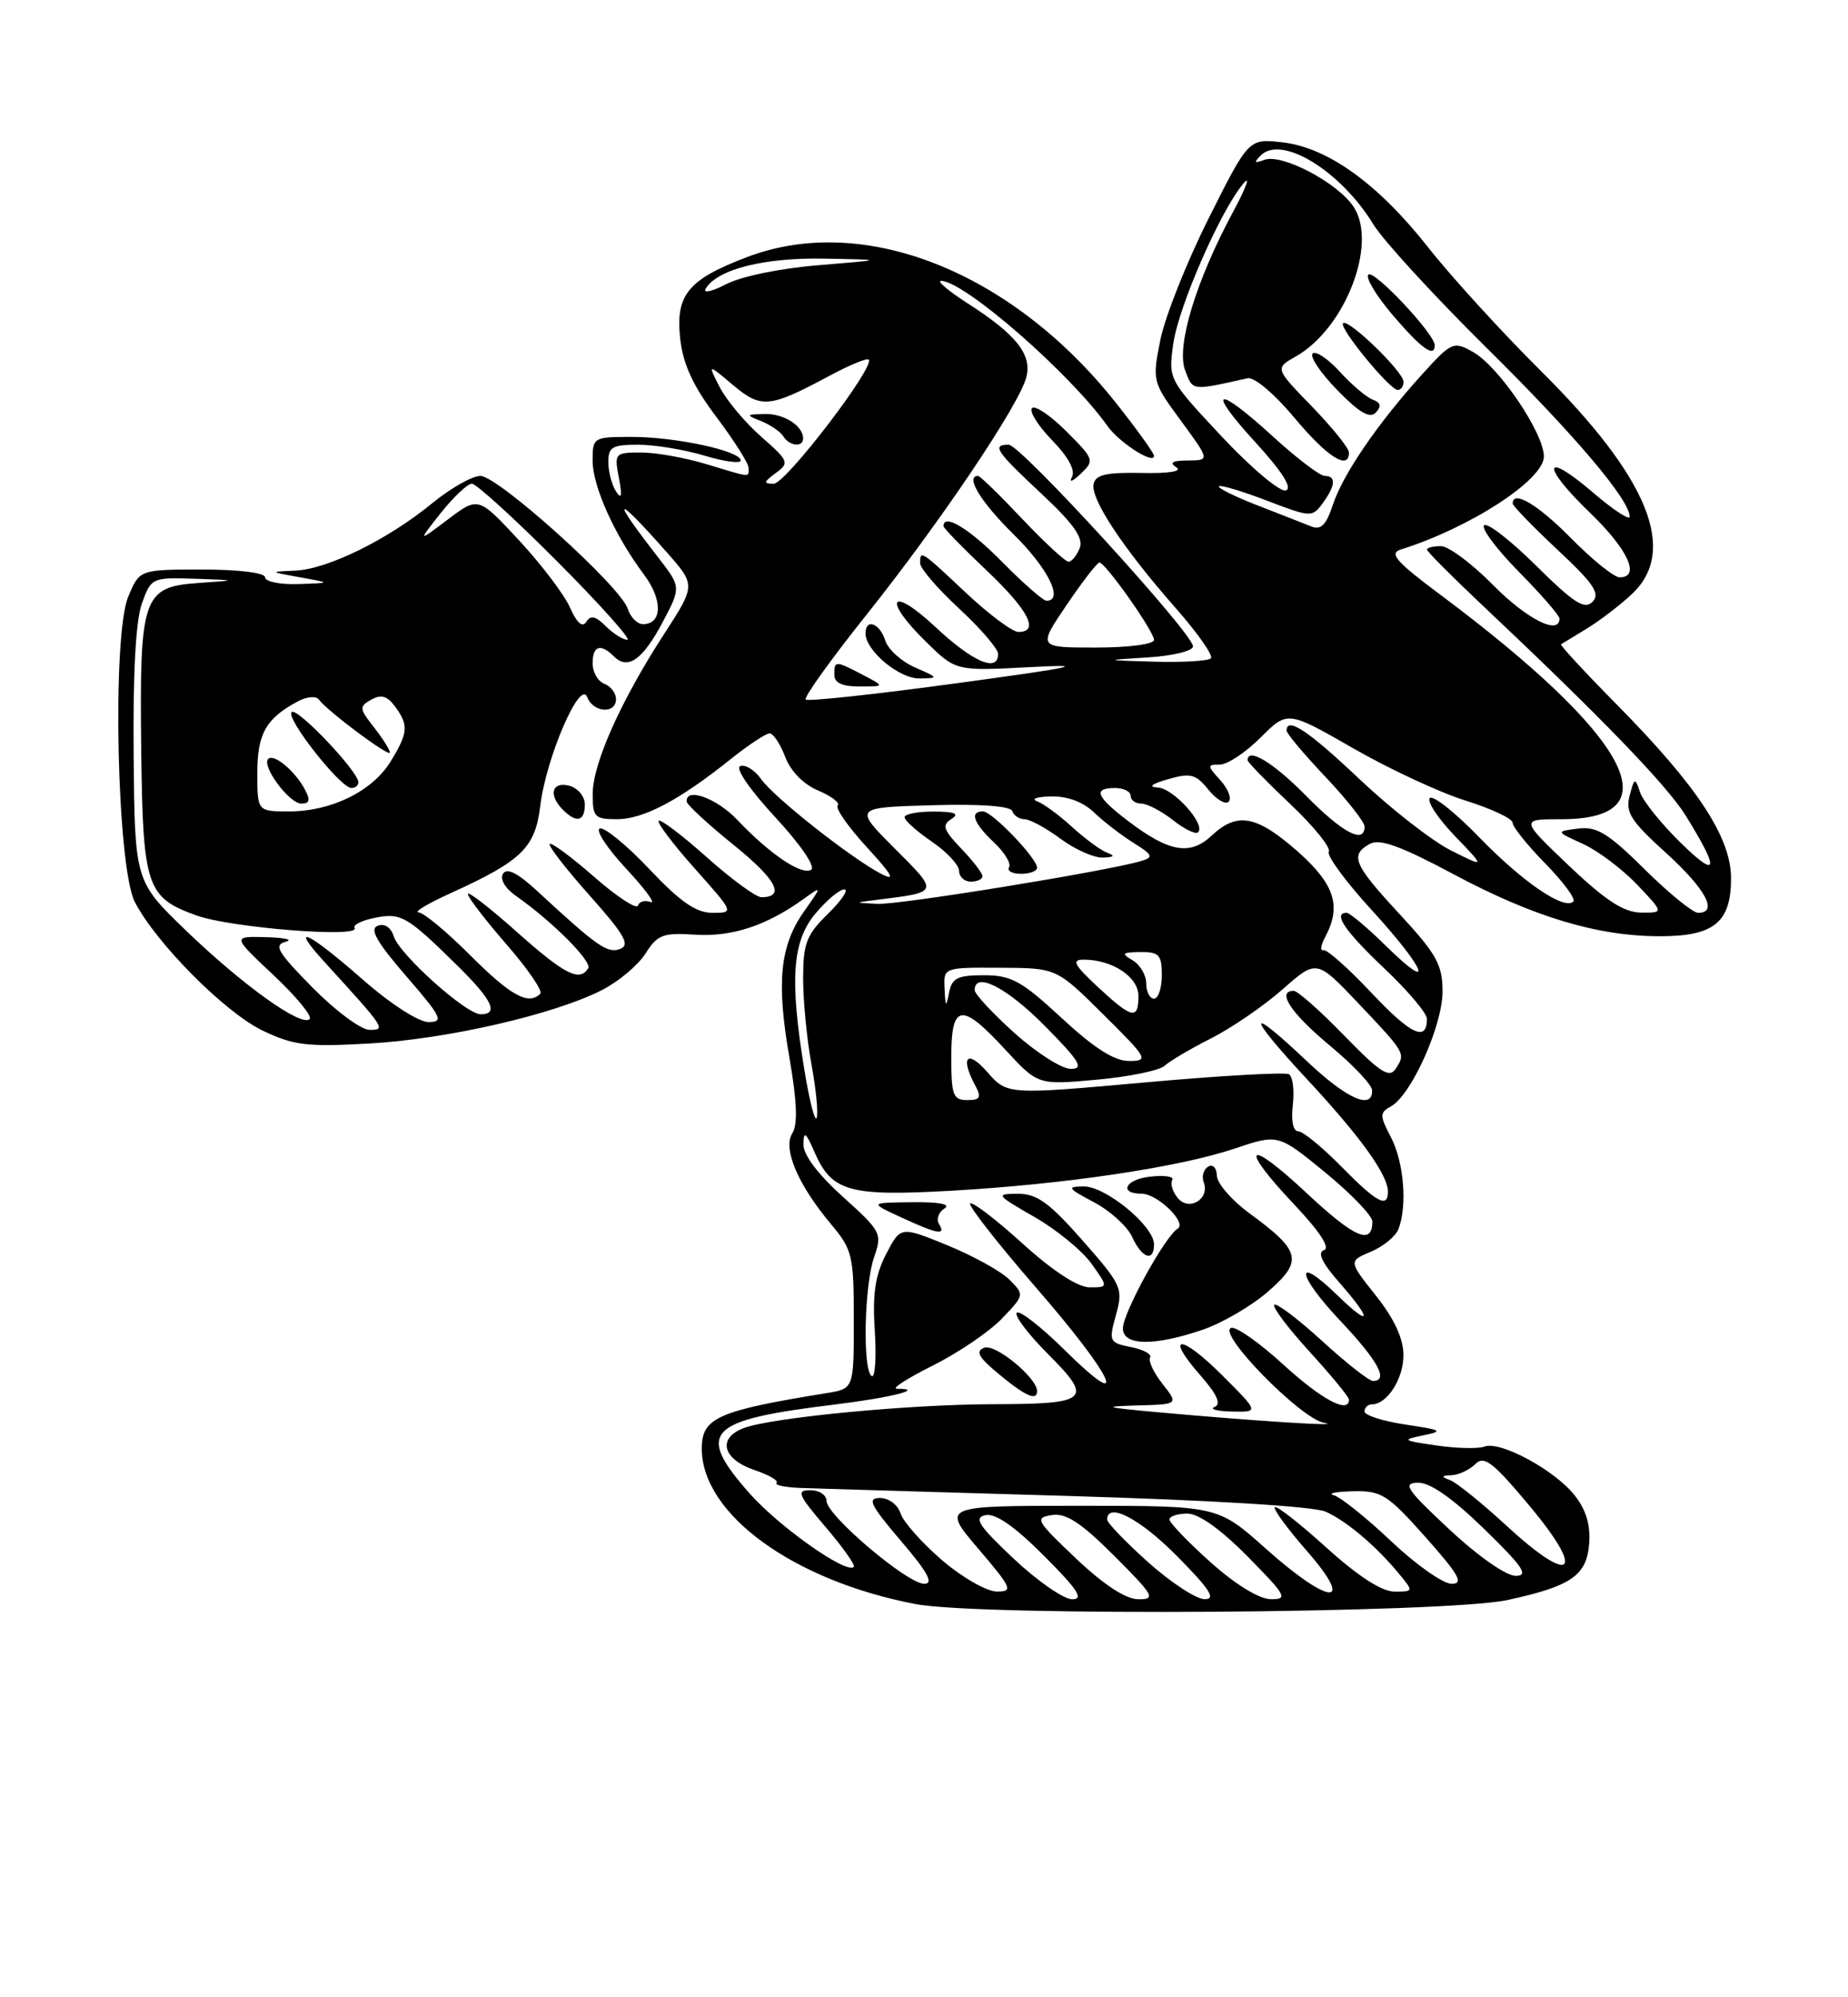 <?xml version="1.0" encoding="UTF-8" standalone="no"?>
<!DOCTYPE svg PUBLIC "-//W3C//DTD SVG 1.1//EN" "http://www.w3.org/Graphics/SVG/1.1/DTD/svg11.dtd" >
<svg xmlns="http://www.w3.org/2000/svg" xmlns:xlink="http://www.w3.org/1999/xlink" version="1.1" viewBox="0 0 237 256">
 <g >
 <path fill="currentColor"
d=" M 193.33 205.08 C 201.46 203.32 203.46 201.95 203.80 197.94 C 204.00 195.49 203.43 193.55 201.95 191.67 C 199.40 188.43 192.39 184.64 190.38 185.41 C 189.59 185.71 186.83 185.65 184.23 185.27 C 179.85 184.64 179.72 184.54 182.50 183.98 C 185.19 183.43 184.95 183.29 180.25 182.59 C 177.36 182.16 175.00 181.40 175.00 180.91 C 175.00 180.41 175.42 180.00 175.93 180.00 C 177.89 180.00 180.00 176.72 179.99 173.68 C 179.98 171.56 178.81 169.03 176.46 166.07 C 172.94 161.64 172.94 161.64 175.82 160.43 C 177.40 159.77 178.99 158.46 179.35 157.53 C 180.50 154.54 180.05 148.99 178.40 145.80 C 176.92 142.95 176.92 142.62 178.41 141.79 C 181.01 140.33 185.00 131.44 185.00 127.09 C 185.00 123.66 184.25 122.30 179.50 117.17 C 173.58 110.78 173.08 109.61 175.68 108.16 C 176.94 107.46 179.65 108.44 186.43 112.06 C 196.69 117.54 204.90 120.00 212.88 120.00 C 219.82 120.00 222.00 118.23 222.00 112.58 C 222.00 107.34 217.72 100.82 207.44 90.40 C 203.29 86.20 200.03 82.68 200.20 82.58 C 200.36 82.48 201.85 81.57 203.50 80.57 C 205.15 79.56 207.74 77.59 209.25 76.18 C 215.24 70.62 211.45 61.28 197.65 47.58 C 192.62 42.59 186.12 35.47 183.20 31.76 C 176.75 23.56 170.28 18.90 164.44 18.24 C 160.14 17.76 160.14 17.76 155.02 27.96 C 152.20 33.57 149.42 40.58 148.82 43.52 C 147.76 48.83 147.78 48.94 151.46 53.94 C 155.17 59.00 155.17 59.00 152.34 59.02 C 150.37 59.03 149.92 59.29 150.85 59.89 C 151.68 60.41 149.96 60.70 146.38 60.62 C 141.86 60.53 140.49 60.85 140.25 62.05 C 139.86 63.97 144.03 70.27 150.77 77.93 C 153.60 81.14 155.63 84.04 155.29 84.38 C 154.95 84.72 151.70 84.91 148.08 84.81 C 141.50 84.62 141.50 84.62 147.25 84.26 C 150.41 84.06 153.00 83.43 153.00 82.85 C 153.00 81.19 130.89 57.00 129.37 57.00 C 127.16 57.00 127.69 57.80 133.57 63.29 C 137.70 67.14 138.97 68.96 138.47 70.25 C 138.09 71.21 137.45 72.00 137.04 72.00 C 136.63 72.00 133.95 69.52 131.09 66.50 C 128.23 63.47 125.69 61.00 125.44 61.00 C 123.74 61.00 125.76 64.33 130.00 68.50 C 134.42 72.85 136.47 77.00 134.21 77.00 C 133.78 77.00 131.21 74.75 128.50 72.00 C 124.33 67.76 121.00 65.74 121.00 67.44 C 121.00 67.69 123.48 70.23 126.50 73.09 C 131.90 78.20 133.36 81.00 130.61 81.00 C 129.85 81.00 126.83 78.75 123.90 76.00 C 118.06 70.51 118.00 70.48 118.00 72.19 C 118.00 72.84 120.25 75.46 123.00 78.00 C 125.75 80.54 128.00 83.16 128.00 83.81 C 128.00 86.25 124.77 84.86 119.96 80.36 C 114.17 74.95 113.10 76.74 118.80 82.30 C 122.59 86.01 122.59 86.01 132.05 85.51 C 139.80 85.10 138.11 85.48 122.65 87.58 C 112.29 88.99 103.59 89.93 103.33 89.66 C 103.06 89.39 106.56 84.52 111.09 78.84 C 120.59 66.94 130.75 51.84 131.63 48.33 C 132.36 45.42 130.33 42.87 124.05 38.85 C 121.61 37.28 120.10 36.00 120.69 36.00 C 123.65 36.00 137.26 47.87 142.02 54.59 C 143.53 56.73 148.00 59.59 148.00 58.43 C 148.00 58.07 145.76 54.97 143.03 51.53 C 129.68 34.76 110.78 27.30 95.89 32.92 C 88.22 35.82 86.60 37.79 87.24 43.47 C 87.61 46.72 88.91 49.53 91.88 53.45 C 94.14 56.46 96.00 59.38 96.00 59.96 C 96.00 61.23 96.48 61.27 90.59 59.49 C 87.89 58.67 84.12 58.00 82.22 58.00 C 78.84 58.00 78.77 58.09 79.37 61.25 C 79.82 63.56 79.71 64.07 79.01 63.00 C 78.47 62.17 78.02 60.49 78.02 59.25 C 78.00 57.30 78.52 57.00 81.84 57.00 C 83.95 57.00 87.78 57.63 90.34 58.40 C 92.90 59.17 95.00 59.45 95.00 59.02 C 95.00 57.80 86.67 56.00 81.06 56.00 C 76.09 56.00 76.00 56.05 76.00 59.04 C 76.00 62.35 78.85 68.66 82.61 73.68 C 85.02 76.89 84.94 80.00 82.46 80.00 C 81.73 80.00 80.85 79.11 80.51 78.03 C 79.60 75.17 63.87 61.00 61.61 61.00 C 60.56 61.00 57.78 62.58 55.43 64.50 C 49.76 69.15 42.00 72.97 37.85 73.14 C 34.51 73.28 34.52 73.29 38.50 74.00 C 42.50 74.72 42.50 74.72 38.25 74.86 C 35.91 74.94 34.00 74.55 34.00 74.00 C 34.00 73.42 30.65 73.00 25.95 73.00 C 17.90 73.00 17.90 73.00 16.45 76.47 C 14.34 81.51 14.99 111.18 17.30 115.63 C 20.04 120.90 28.81 129.73 33.62 132.06 C 37.62 133.99 39.30 134.20 47.34 133.75 C 57.29 133.20 71.04 130.04 77.20 126.90 C 79.33 125.81 81.85 123.70 82.79 122.21 C 84.31 119.80 85.02 119.53 89.16 119.80 C 93.85 120.10 98.26 118.66 102.98 115.28 C 105.46 113.50 105.46 113.50 103.13 116.80 C 100.02 121.19 99.55 125.88 101.24 135.56 C 102.22 141.21 102.33 144.11 101.61 145.26 C 100.36 147.24 102.35 151.89 106.63 156.97 C 109.31 160.17 109.50 160.95 109.50 169.19 C 109.50 178.00 109.50 178.00 106.00 178.56 C 92.03 180.82 90.00 181.72 90.00 185.67 C 90.00 194.07 101.75 202.61 117.43 205.60 C 125.85 207.20 185.42 206.79 193.33 205.08 Z  M 110.64 86.49 C 107.10 84.65 107.00 84.65 107.00 86.50 C 107.00 87.53 108.03 88.00 110.25 87.99 C 113.50 87.99 113.50 87.99 110.64 86.49 Z  M 117.35 85.55 C 115.61 84.79 113.89 83.24 113.53 82.09 C 112.82 79.86 111.00 79.21 111.00 81.19 C 111.00 83.39 115.32 87.00 117.92 86.96 C 120.42 86.92 120.41 86.88 117.35 85.55 Z  M 136.76 55.29 C 134.73 53.26 132.74 51.92 132.35 52.31 C 131.96 52.71 133.12 54.56 134.93 56.43 C 137.03 58.59 137.95 60.31 137.47 61.16 C 137.06 61.90 137.56 61.71 138.58 60.74 C 140.39 59.03 140.34 58.87 136.76 55.29 Z  M 130.00 199.78 C 125.48 195.52 124.84 194.53 126.39 194.20 C 127.66 193.93 130.11 195.63 133.88 199.40 C 138.24 203.76 139.04 205.00 137.49 204.98 C 136.40 204.97 133.03 202.63 130.00 199.78 Z  M 138.00 199.76 C 132.86 194.89 132.66 194.53 134.90 194.19 C 136.73 193.91 138.62 195.15 142.89 199.41 C 148.00 204.52 148.27 205.00 145.99 204.98 C 144.37 204.97 141.57 203.14 138.00 199.76 Z  M 147.23 200.22 C 144.33 197.62 141.97 195.16 141.98 194.75 C 142.04 192.47 146.24 194.68 151.00 199.50 C 155.20 203.75 155.99 204.99 154.47 204.97 C 153.38 204.95 150.13 202.81 147.23 200.22 Z  M 155.23 200.22 C 152.33 197.62 149.97 195.16 149.98 194.75 C 149.99 194.34 151.03 194.00 152.28 194.00 C 153.73 194.00 156.57 196.02 160.00 199.50 C 164.96 204.52 165.22 205.00 162.97 204.97 C 161.47 204.95 158.43 203.08 155.23 200.22 Z  M 120.81 199.97 C 118.23 197.75 115.84 195.06 115.49 193.97 C 115.14 192.87 113.98 192.00 112.86 192.00 C 111.17 192.00 111.60 192.88 115.54 197.50 C 118.99 201.53 119.78 203.00 118.53 203.00 C 116.36 203.00 106.00 194.22 106.00 192.38 C 106.00 191.62 105.06 191.00 103.92 191.00 C 102.09 191.00 102.33 191.57 105.87 195.71 C 108.09 198.31 109.72 200.61 109.50 200.84 C 108.55 201.79 99.87 195.66 96.10 191.38 C 89.19 183.53 90.62 182.03 106.91 180.04 C 114.29 179.14 118.81 178.00 115.01 178.00 C 114.28 178.00 116.36 176.66 119.62 175.03 C 122.89 173.40 126.88 170.69 128.49 169.01 C 131.39 165.99 131.39 165.95 129.45 164.01 C 128.38 162.94 124.80 160.96 121.50 159.61 C 115.50 157.16 115.50 157.16 113.64 160.74 C 112.24 163.45 111.88 165.85 112.19 170.59 C 112.41 174.04 112.23 176.64 111.79 176.37 C 110.61 175.64 110.83 164.78 112.10 161.14 C 113.16 158.10 113.01 157.82 108.10 153.40 C 104.89 150.51 103.01 148.02 103.04 146.66 C 103.07 144.91 103.34 145.10 104.46 147.67 C 106.66 152.73 108.89 153.36 121.97 152.62 C 136.57 151.80 151.25 149.61 158.39 147.20 C 163.92 145.34 163.92 145.34 169.96 150.28 C 173.28 153.00 176.00 155.83 176.00 156.56 C 176.00 159.66 173.73 158.68 167.56 152.91 C 159.83 145.68 158.77 146.77 166.05 154.46 C 169.27 157.87 170.63 159.96 169.80 160.23 C 168.91 160.53 169.54 161.85 171.75 164.37 C 176.05 169.26 175.90 170.27 171.51 166.01 C 165.95 160.62 166.26 163.34 171.89 169.29 C 176.73 174.41 178.14 177.00 176.08 177.00 C 175.57 177.00 172.63 174.69 169.55 171.87 C 166.46 169.05 163.70 166.96 163.42 167.24 C 163.15 167.52 165.19 170.23 167.96 173.26 C 170.73 176.30 173.00 179.05 173.00 179.39 C 173.00 181.26 169.49 179.39 164.59 174.91 C 161.53 172.11 158.52 169.99 157.89 170.20 C 156.02 170.83 166.79 181.82 169.79 182.36 C 172.78 182.89 161.01 182.15 148.50 181.01 C 141.61 180.39 141.24 180.27 145.82 180.14 C 151.15 180.00 151.15 180.00 149.09 177.38 C 147.95 175.94 147.24 174.42 147.50 174.00 C 147.76 173.59 146.66 172.98 145.05 172.66 C 142.25 172.10 142.18 171.95 143.12 168.53 C 144.06 165.13 143.88 164.73 138.83 158.99 C 134.56 154.14 132.98 153.00 130.53 153.01 C 127.63 153.02 127.73 153.15 132.66 155.98 C 135.50 157.61 138.79 160.30 139.98 161.97 C 142.14 165.00 142.14 165.00 139.74 165.00 C 138.23 165.00 135.04 162.92 131.13 159.38 C 127.71 156.28 124.69 153.98 124.42 154.25 C 124.15 154.52 127.98 159.41 132.94 165.12 C 142.89 176.56 145.14 181.53 136.52 173.02 C 133.51 170.05 130.76 167.91 130.40 168.26 C 130.05 168.62 131.87 171.02 134.45 173.60 C 140.25 179.41 139.64 179.96 127.36 179.98 C 116.54 180.00 98.96 181.69 95.38 183.04 C 91.95 184.35 92.66 187.04 96.81 188.44 C 98.63 189.05 99.88 189.78 99.59 190.07 C 99.31 190.36 100.74 190.65 102.79 190.72 C 104.83 190.79 120.22 191.25 137.00 191.74 C 155.30 192.28 168.50 193.08 170.00 193.75 C 172.71 194.96 176.51 198.18 179.45 201.75 C 181.29 203.98 181.29 204.00 178.83 204.00 C 177.21 204.00 174.17 202.03 170.13 198.38 C 166.71 195.28 163.72 192.95 163.49 193.18 C 163.25 193.41 165.11 195.94 167.61 198.80 C 173.91 206.01 170.54 205.81 162.34 198.50 C 156.18 193.00 156.18 193.00 138.47 193.00 C 120.76 193.00 120.76 193.00 125.46 198.50 C 129.79 203.58 129.97 204.00 127.83 203.99 C 126.55 203.99 123.39 202.18 120.81 199.97 Z  M 156.77 176.30 C 151.43 170.96 149.27 170.96 153.96 176.30 C 156.09 178.73 156.65 179.98 155.77 180.33 C 155.07 180.61 156.07 180.88 157.99 180.92 C 161.47 181.00 161.47 181.00 156.77 176.30 Z  M 133.00 178.30 C 133.00 176.60 127.65 172.20 126.24 172.74 C 125.06 173.19 125.48 173.96 128.11 176.13 C 131.50 178.95 133.00 179.61 133.00 178.30 Z  M 154.23 170.44 C 156.75 169.58 160.54 167.37 162.65 165.52 C 167.15 161.59 166.85 160.35 160.22 155.50 C 157.97 153.85 156.09 151.69 156.06 150.69 C 156.03 149.67 155.53 149.17 154.93 149.54 C 154.34 149.91 154.09 150.80 154.37 151.53 C 155.19 153.67 152.50 155.31 151.05 153.56 C 150.38 152.75 150.06 151.71 150.34 151.25 C 150.63 150.79 149.32 150.60 147.44 150.82 C 144.30 151.18 143.44 153.00 146.41 153.00 C 148.43 153.00 152.27 156.72 151.03 157.48 C 149.39 158.49 144.02 168.27 144.01 170.25 C 144.00 172.50 147.97 172.57 154.23 170.44 Z  M 148.00 159.49 C 148.00 157.15 141.81 152.06 139.00 152.07 C 136.76 152.09 136.89 152.29 140.29 154.09 C 142.38 155.19 144.59 157.20 145.20 158.55 C 146.45 161.29 148.00 161.81 148.00 159.49 Z  M 120.43 156.89 C 120.05 156.28 120.36 155.38 121.12 154.90 C 122.00 154.35 120.50 154.05 117.00 154.09 C 111.50 154.15 111.50 154.15 115.50 156.00 C 120.23 158.19 121.36 158.39 120.43 156.89 Z  M 178.41 197.54 C 175.23 194.53 171.93 191.89 171.06 191.65 C 170.20 191.42 171.30 191.19 173.50 191.14 C 177.17 191.05 177.94 191.54 182.82 197.02 C 187.12 201.85 187.76 203.00 186.16 203.00 C 185.07 203.00 181.58 200.54 178.41 197.54 Z  M 185.89 196.04 C 180.36 190.89 179.82 190.08 181.85 190.04 C 183.40 190.01 186.28 192.02 190.35 195.98 C 195.32 200.82 196.10 201.97 194.39 201.98 C 193.17 201.99 189.56 199.47 185.89 196.04 Z  M 193.27 195.61 C 190.09 192.69 186.82 190.04 186.00 189.73 C 184.77 189.26 184.80 189.14 186.18 189.08 C 187.10 189.04 188.46 188.39 189.21 187.65 C 190.34 186.52 191.46 187.39 196.21 193.07 C 203.44 201.73 201.62 203.31 193.27 195.61 Z  M 172.00 149.50 C 169.57 147.03 167.09 145.00 166.49 145.00 C 165.84 145.00 165.56 143.64 165.80 141.62 C 166.01 139.76 165.80 137.99 165.31 137.69 C 164.83 137.40 156.50 137.87 146.81 138.74 C 129.18 140.32 129.18 140.32 126.62 137.41 C 124.05 134.48 123.11 135.46 125.04 139.07 C 125.90 140.68 125.74 141.00 124.04 141.00 C 122.23 141.00 122.00 140.37 122.00 135.50 C 122.00 128.60 123.29 128.42 128.93 134.54 C 133.11 139.07 133.11 139.07 140.63 138.39 C 144.76 138.02 148.69 137.21 149.35 136.61 C 150.01 136.00 152.70 134.41 155.32 133.09 C 157.94 131.76 162.06 128.94 164.47 126.82 C 168.85 122.96 168.85 122.96 174.18 128.57 C 180.30 135.03 180.29 135.01 178.98 137.00 C 178.17 138.23 176.99 137.46 172.41 132.75 C 169.34 129.59 166.42 127.00 165.92 127.00 C 163.66 127.00 165.55 129.86 170.53 134.00 C 173.51 136.47 175.96 139.06 175.97 139.75 C 176.03 142.33 172.71 140.84 167.59 136.00 C 159.82 128.65 159.80 129.91 167.55 138.25 C 174.50 145.72 177.99 150.57 178.00 152.75 C 178.00 154.92 176.55 154.13 172.00 149.50 Z  M 103.18 137.26 C 101.25 125.56 101.59 120.64 104.59 117.08 C 106.01 115.38 107.67 114.00 108.28 114.00 C 108.88 114.00 107.94 115.40 106.19 117.12 C 103.41 119.83 103.00 120.91 103.00 125.43 C 103.00 128.29 103.48 133.22 104.06 136.38 C 104.65 139.54 104.95 142.64 104.74 143.27 C 104.53 143.90 103.83 141.20 103.18 137.26 Z  M 130.11 132.41 C 127.30 129.88 125.00 127.41 125.00 126.91 C 125.00 124.46 129.12 126.56 134.00 131.50 C 138.49 136.04 139.06 137.00 137.32 137.00 C 136.16 137.00 132.92 134.93 130.11 132.41 Z  M 136.17 130.50 C 131.01 125.72 129.70 125.00 126.19 125.00 C 122.78 125.00 122.07 125.36 121.71 127.25 C 121.33 129.18 121.25 129.11 121.14 126.75 C 121.00 124.00 121.00 124.00 128.25 124.04 C 135.50 124.07 135.50 124.07 141.50 130.03 C 147.20 135.68 147.36 135.98 144.81 135.99 C 142.92 136.00 140.33 134.35 136.17 130.50 Z  M 175.88 127.25 C 172.92 124.10 170.14 121.64 169.71 121.78 C 169.27 121.92 169.38 121.15 169.96 120.08 C 172.08 116.12 171.16 113.31 166.36 109.08 C 161.13 104.49 158.65 104.04 155.37 107.12 C 152.63 109.69 149.93 109.22 144.74 105.28 C 140.57 102.12 140.12 101.00 143.00 101.00 C 144.10 101.00 145.00 101.45 145.00 102.00 C 145.00 102.55 145.61 103.00 146.37 103.00 C 147.12 103.00 148.94 103.95 150.42 105.11 C 151.90 106.28 153.35 106.98 153.65 106.68 C 154.66 105.67 150.52 101.06 148.50 100.94 C 147.21 100.86 147.67 100.48 149.81 99.87 C 152.68 99.04 153.35 99.21 154.97 101.21 C 155.99 102.47 157.16 103.17 157.57 102.76 C 157.99 102.35 157.50 101.11 156.51 100.01 C 154.80 98.12 154.79 98.00 156.45 98.00 C 157.41 98.00 159.76 96.44 161.66 94.54 C 165.12 91.08 165.12 91.08 173.56 95.92 C 178.21 98.59 184.71 101.61 188.00 102.63 C 191.29 103.66 193.99 104.93 193.99 105.46 C 194.00 105.99 195.88 108.34 198.19 110.69 C 200.49 113.04 202.11 115.23 201.78 115.55 C 200.63 116.71 195.26 113.05 189.72 107.33 C 186.64 104.15 183.78 101.88 183.37 102.29 C 182.97 102.70 184.40 104.88 186.56 107.13 C 190.50 111.22 190.50 111.22 186.09 109.01 C 183.66 107.79 178.40 103.69 174.39 99.90 C 167.81 93.67 165.00 91.80 165.00 93.65 C 165.00 94.01 167.25 96.69 170.00 99.59 C 172.75 102.50 175.00 105.36 175.00 105.94 C 175.00 108.24 172.20 106.77 167.50 102.00 C 163.33 97.76 160.00 95.74 160.00 97.44 C 160.00 97.69 162.47 100.22 165.48 103.07 C 168.50 105.92 170.71 108.66 170.41 109.15 C 170.11 109.64 172.59 113.02 175.93 116.66 C 182.86 124.23 184.16 127.54 177.71 121.21 C 175.35 118.89 173.10 117.00 172.71 117.00 C 170.89 117.00 172.45 119.31 177.50 124.09 C 180.53 126.95 183.00 129.87 183.00 130.59 C 183.00 133.59 180.94 132.62 175.88 127.25 Z  M 40.10 126.60 C 35.61 122.05 35.06 121.12 36.63 120.71 C 37.66 120.45 36.54 120.18 34.14 120.12 C 29.77 120.00 29.77 120.00 35.07 124.98 C 37.99 127.72 40.08 130.26 39.71 130.62 C 38.66 131.67 31.15 126.29 23.89 119.31 C 17.29 112.95 17.29 112.95 17.14 96.81 C 17.04 86.36 17.41 79.50 18.20 77.34 C 19.38 74.06 19.51 74.00 24.95 74.18 C 30.50 74.37 30.50 74.37 25.35 74.73 C 18.32 75.23 17.88 76.55 18.11 96.05 C 18.32 113.67 18.77 115.03 25.21 117.34 C 29.59 118.92 46.27 120.24 45.47 118.95 C 45.23 118.56 46.40 117.97 48.07 117.64 C 51.43 116.96 52.19 117.40 58.66 123.77 C 63.13 128.16 64.01 130.00 61.64 130.00 C 59.77 130.00 51.25 122.36 50.50 120.02 C 50.14 118.86 49.32 118.32 48.44 118.66 C 47.36 119.07 48.30 120.73 52.09 125.11 C 56.64 130.36 56.95 131.00 54.96 131.00 C 53.67 131.00 50.06 128.66 46.46 125.50 C 39.50 119.39 37.00 118.24 41.57 123.25 C 49.45 131.89 49.53 132.00 47.39 132.00 C 46.31 132.00 43.03 129.57 40.10 126.60 Z  M 140.76 126.47 C 137.73 123.65 137.39 123.00 138.97 123.00 C 142.66 123.00 146.00 125.21 146.00 127.66 C 146.00 130.77 145.19 130.59 140.76 126.47 Z  M 60.37 122.50 C 57.34 119.47 54.34 116.97 53.68 116.94 C 53.03 116.91 54.88 115.80 57.79 114.48 C 66.93 110.33 68.64 108.66 69.29 103.28 C 70.03 97.13 74.40 87.00 75.30 89.34 C 76.07 91.35 79.00 91.56 79.00 89.61 C 79.00 88.84 78.33 87.95 77.50 87.64 C 76.67 87.32 76.00 86.15 76.00 85.03 C 76.00 82.76 77.03 82.43 78.73 84.13 C 80.52 85.92 82.42 84.58 84.99 79.73 C 87.36 75.25 87.36 75.25 84.35 71.37 C 78.21 63.48 78.77 63.17 85.48 70.75 C 89.23 75.00 89.23 75.00 85.18 81.25 C 79.63 89.80 76.02 97.86 76.01 101.75 C 76.00 104.73 76.26 105.00 79.13 105.00 C 82.52 105.00 87.10 102.58 93.67 97.33 C 95.96 95.50 98.22 94.00 98.70 94.00 C 99.17 94.00 100.07 95.36 100.70 97.01 C 101.39 98.85 103.05 100.54 104.94 101.33 C 106.64 102.05 107.76 102.91 107.43 103.24 C 107.09 103.57 108.77 105.98 111.16 108.58 C 114.47 112.19 114.91 113.00 113.00 112.00 C 109.11 109.97 99.23 102.17 97.61 99.86 C 96.81 98.72 95.61 97.96 94.94 98.19 C 94.24 98.42 96.10 101.15 99.40 104.72 C 102.66 108.24 104.63 111.11 104.03 111.48 C 102.81 112.23 98.73 109.48 94.56 105.09 C 91.92 102.30 87.89 100.85 88.07 102.75 C 88.11 103.16 90.82 105.66 94.09 108.30 C 99.57 112.72 100.78 115.00 97.64 115.00 C 96.96 115.00 93.81 112.70 90.65 109.88 C 87.49 107.06 84.71 104.96 84.47 105.20 C 84.23 105.44 86.31 108.19 89.10 111.32 C 94.16 117.00 94.16 117.00 91.37 117.00 C 89.27 117.00 87.25 115.60 83.29 111.41 C 80.39 108.34 77.52 105.99 76.93 106.19 C 76.33 106.39 77.85 108.70 80.30 111.34 C 82.75 113.97 84.16 115.89 83.44 115.62 C 82.72 115.34 81.99 115.54 81.81 116.07 C 81.64 116.59 79.11 114.94 76.20 112.39 C 73.29 109.85 70.72 107.94 70.50 108.17 C 70.27 108.39 72.58 111.37 75.63 114.79 C 80.09 119.80 80.85 121.12 79.53 121.63 C 77.91 122.25 76.59 121.32 68.87 114.18 C 66.39 111.89 65.00 111.19 64.51 111.99 C 64.09 112.67 64.77 113.85 66.14 114.81 C 70.83 118.09 75.97 123.24 75.43 124.11 C 74.33 125.89 72.39 124.89 66.25 119.42 C 62.81 116.35 60.00 114.18 60.00 114.59 C 60.00 115.01 62.23 117.91 64.96 121.05 C 67.69 124.18 69.64 127.03 69.29 127.37 C 67.78 128.88 65.51 127.64 60.37 122.50 Z  M 75.00 103.12 C 75.00 102.07 74.11 101.00 73.00 100.71 C 70.76 100.13 70.30 101.90 72.20 103.80 C 73.94 105.54 75.00 105.28 75.00 103.12 Z  M 147.00 126.05 C 147.00 124.98 146.21 123.64 145.25 123.08 C 143.75 122.21 143.90 122.06 146.25 122.03 C 148.65 122.00 149.00 122.39 149.00 125.00 C 149.00 126.65 148.55 128.00 148.00 128.00 C 147.45 128.00 147.00 127.12 147.00 126.05 Z  M 201.22 110.97 C 194.95 105.00 194.95 105.00 200.27 105.00 C 214.76 105.00 208.96 94.32 184.63 76.16 C 179.06 72.01 178.11 70.92 179.63 70.44 C 188.54 67.64 198.00 61.50 198.00 58.51 C 198.00 55.50 192.19 46.94 188.90 45.11 C 186.40 43.71 186.16 43.82 182.40 47.96 C 176.71 54.24 172.23 60.77 170.94 64.69 C 170.08 67.30 169.40 67.98 168.15 67.47 C 167.24 67.11 164.13 65.88 161.23 64.76 C 158.33 63.63 156.13 62.54 156.33 62.33 C 156.54 62.13 159.31 62.95 162.48 64.17 C 168.10 66.32 168.29 66.33 169.63 64.50 C 171.29 62.22 171.38 61.00 169.89 61.00 C 169.28 61.00 166.32 58.75 163.31 56.00 C 155.92 49.25 154.58 49.67 161.02 56.71 C 164.45 60.46 165.78 62.57 164.91 62.86 C 164.18 63.11 160.48 60.00 156.70 55.97 C 149.84 48.64 149.83 48.62 150.47 44.06 C 151.14 39.29 156.55 26.93 159.48 23.50 C 160.41 22.40 159.81 24.05 158.13 27.17 C 153.36 36.03 150.82 44.41 151.99 47.47 C 153.00 50.13 152.74 50.10 160.00 48.48 C 160.85 48.29 163.45 50.49 166.00 53.54 C 170.19 58.57 173.00 60.36 173.00 58.00 C 173.00 57.44 170.86 54.79 168.25 52.10 C 163.50 47.21 163.50 47.21 166.18 45.69 C 172.51 42.11 176.71 31.27 173.61 26.53 C 171.58 23.43 164.39 19.64 162.15 20.49 C 160.88 20.97 160.77 20.84 161.68 19.93 C 164.35 17.24 171.94 21.89 176.15 28.79 C 177.40 30.83 183.89 37.90 190.57 44.50 C 201.91 55.70 209.00 64.05 209.00 66.23 C 209.00 66.74 206.86 65.33 204.25 63.09 C 197.84 57.61 197.60 59.65 203.94 65.75 C 208.80 70.44 210.43 74.00 207.71 74.00 C 207.00 74.00 204.21 71.75 201.50 69.00 C 197.23 64.67 194.00 62.75 194.00 64.54 C 194.00 64.84 196.59 67.51 199.75 70.47 C 204.40 74.81 205.26 76.09 204.24 77.13 C 203.22 78.18 201.85 77.30 197.02 72.52 C 193.74 69.27 190.73 66.94 190.33 67.33 C 189.94 67.73 191.95 70.41 194.81 73.31 C 197.66 76.20 200.00 78.89 200.00 79.28 C 200.00 81.48 195.80 79.36 191.50 75.00 C 188.79 72.25 185.77 70.00 184.79 70.00 C 183.80 70.00 183.00 70.20 183.00 70.44 C 183.00 70.68 186.25 73.94 190.23 77.69 C 205.28 91.87 213.75 100.63 216.16 104.50 C 220.56 111.58 220.37 112.75 215.56 108.04 C 213.05 105.59 210.70 102.67 210.33 101.54 C 209.69 99.62 209.61 99.65 208.99 102.00 C 208.43 104.12 209.14 105.23 213.67 109.33 C 218.76 113.95 220.40 117.00 217.78 117.00 C 217.11 117.00 214.02 114.49 210.92 111.42 C 206.24 106.79 204.79 105.90 202.39 106.20 C 199.50 106.57 199.50 106.57 203.00 108.16 C 204.93 109.04 208.05 111.39 209.95 113.38 C 213.39 117.00 213.39 117.00 210.45 116.97 C 208.24 116.94 205.92 115.43 201.22 110.97 Z  M 176.06 51.23 C 175.27 50.94 173.37 49.34 171.84 47.66 C 170.31 45.98 168.73 44.93 168.34 45.32 C 167.95 45.72 169.38 47.83 171.52 50.02 C 174.33 52.90 175.69 53.69 176.45 52.87 C 177.19 52.08 177.08 51.60 176.06 51.23 Z  M 180.00 48.93 C 180.00 47.66 172.89 40.78 172.24 41.43 C 171.68 41.99 178.21 49.96 179.25 49.98 C 179.66 49.99 180.00 49.52 180.00 48.93 Z  M 184.00 44.25 C 183.99 42.80 176.19 34.51 175.49 35.20 C 175.09 35.58 176.51 37.93 178.64 40.42 C 182.30 44.70 184.00 45.92 184.00 44.25 Z  M 112.50 115.33 C 120.48 114.33 120.44 114.45 114.73 108.74 C 109.50 103.50 109.50 103.50 119.49 103.21 C 125.76 103.03 129.60 103.31 129.82 103.96 C 130.01 104.53 130.72 105.00 131.39 105.00 C 132.06 105.00 134.14 106.12 136.00 107.50 C 137.86 108.88 140.31 109.96 141.44 109.92 C 142.88 109.87 143.05 109.68 142.00 109.30 C 141.18 109.00 139.15 107.51 137.50 106.00 C 135.85 104.49 133.82 103.00 133.00 102.70 C 132.18 102.40 132.98 102.12 134.79 102.08 C 136.87 102.03 138.90 102.78 140.29 104.12 C 141.51 105.29 143.78 107.04 145.35 108.02 C 147.85 109.58 147.98 109.87 146.35 110.36 C 142.04 111.65 115.33 115.99 112.54 115.85 C 109.50 115.70 109.50 115.70 112.50 115.33 Z  M 126.00 112.30 C 126.00 111.92 124.77 110.33 123.27 108.76 C 120.98 106.37 120.77 105.75 122.02 104.97 C 123.09 104.29 122.47 104.03 119.75 104.02 C 117.69 104.01 116.00 104.34 116.01 104.75 C 116.01 105.16 117.59 106.57 119.51 107.88 C 121.43 109.19 123.00 110.87 123.00 111.63 C 123.00 112.38 123.67 113.00 124.50 113.00 C 125.33 113.00 126.00 112.69 126.00 112.30 Z  M 133.00 111.22 C 133.00 110.00 127.23 104.00 126.06 104.00 C 124.31 104.00 124.85 105.51 127.47 107.97 C 128.83 109.25 129.70 110.68 129.41 111.15 C 129.12 111.62 129.81 112.00 130.94 112.00 C 132.07 112.00 133.00 111.65 133.00 111.22 Z  M 33.00 99.07 C 33.00 94.04 34.11 92.08 38.21 89.89 C 39.33 89.29 40.53 89.18 40.88 89.65 C 41.95 91.12 50.00 97.13 50.00 96.45 C 50.00 96.10 49.08 94.65 47.96 93.22 C 46.07 90.82 46.04 90.56 47.62 89.67 C 48.88 88.97 49.67 89.20 50.66 90.55 C 52.43 92.96 52.35 93.91 50.11 97.58 C 47.79 101.39 42.50 104.00 37.10 104.00 C 33.00 104.00 33.00 104.00 33.00 99.07 Z  M 39.09 101.17 C 37.83 98.81 35.11 96.55 34.40 97.27 C 33.50 98.16 37.09 103.00 38.65 103.00 C 39.72 103.00 39.83 102.54 39.09 101.17 Z  M 45.96 100.25 C 45.87 98.78 38.07 90.59 37.40 91.27 C 36.61 92.05 43.66 101.00 45.07 101.00 C 45.58 101.00 45.98 100.66 45.96 100.25 Z  M 136.79 77.54 C 138.83 74.53 140.72 72.09 141.00 72.10 C 141.79 72.14 148.00 80.93 148.00 82.02 C 148.00 82.57 144.75 83.00 140.54 83.00 C 133.09 83.00 133.09 83.00 136.79 77.54 Z  M 77.68 80.25 C 76.39 78.96 75.73 78.82 75.19 79.70 C 74.70 80.49 73.98 79.86 73.10 77.87 C 72.36 76.20 69.41 72.32 66.55 69.24 C 61.34 63.64 61.34 63.64 57.45 66.57 C 53.57 69.50 53.57 69.50 56.53 65.75 C 58.17 63.69 59.96 62.00 60.52 62.00 C 61.08 62.00 66.02 66.50 71.50 72.00 C 76.98 77.50 81.00 82.00 80.45 82.00 C 79.89 82.00 78.64 81.21 77.68 80.25 Z  M 99.49 60.63 C 101.27 59.33 101.17 59.09 97.63 55.98 C 95.58 54.18 93.19 51.33 92.32 49.66 C 90.75 46.61 90.75 46.61 93.99 49.34 C 97.61 52.39 98.67 52.29 106.26 48.23 C 108.87 46.82 111.19 45.86 111.41 46.09 C 112.27 46.96 100.76 62.00 99.23 62.00 C 97.87 62.00 97.91 61.79 99.49 60.63 Z  M 103.00 56.20 C 103.00 54.57 100.52 53.00 98.05 53.06 C 95.62 53.12 95.60 53.17 97.65 53.99 C 98.83 54.47 100.09 55.34 100.46 55.93 C 101.23 57.18 103.00 57.37 103.00 56.20 Z  M 90.51 36.98 C 92.04 34.50 98.01 33.00 105.72 33.15 C 113.50 33.29 113.50 33.29 105.00 33.99 C 100.14 34.38 95.06 35.42 93.14 36.42 C 91.29 37.38 90.11 37.63 90.51 36.98 Z "/>
</g>
</svg>